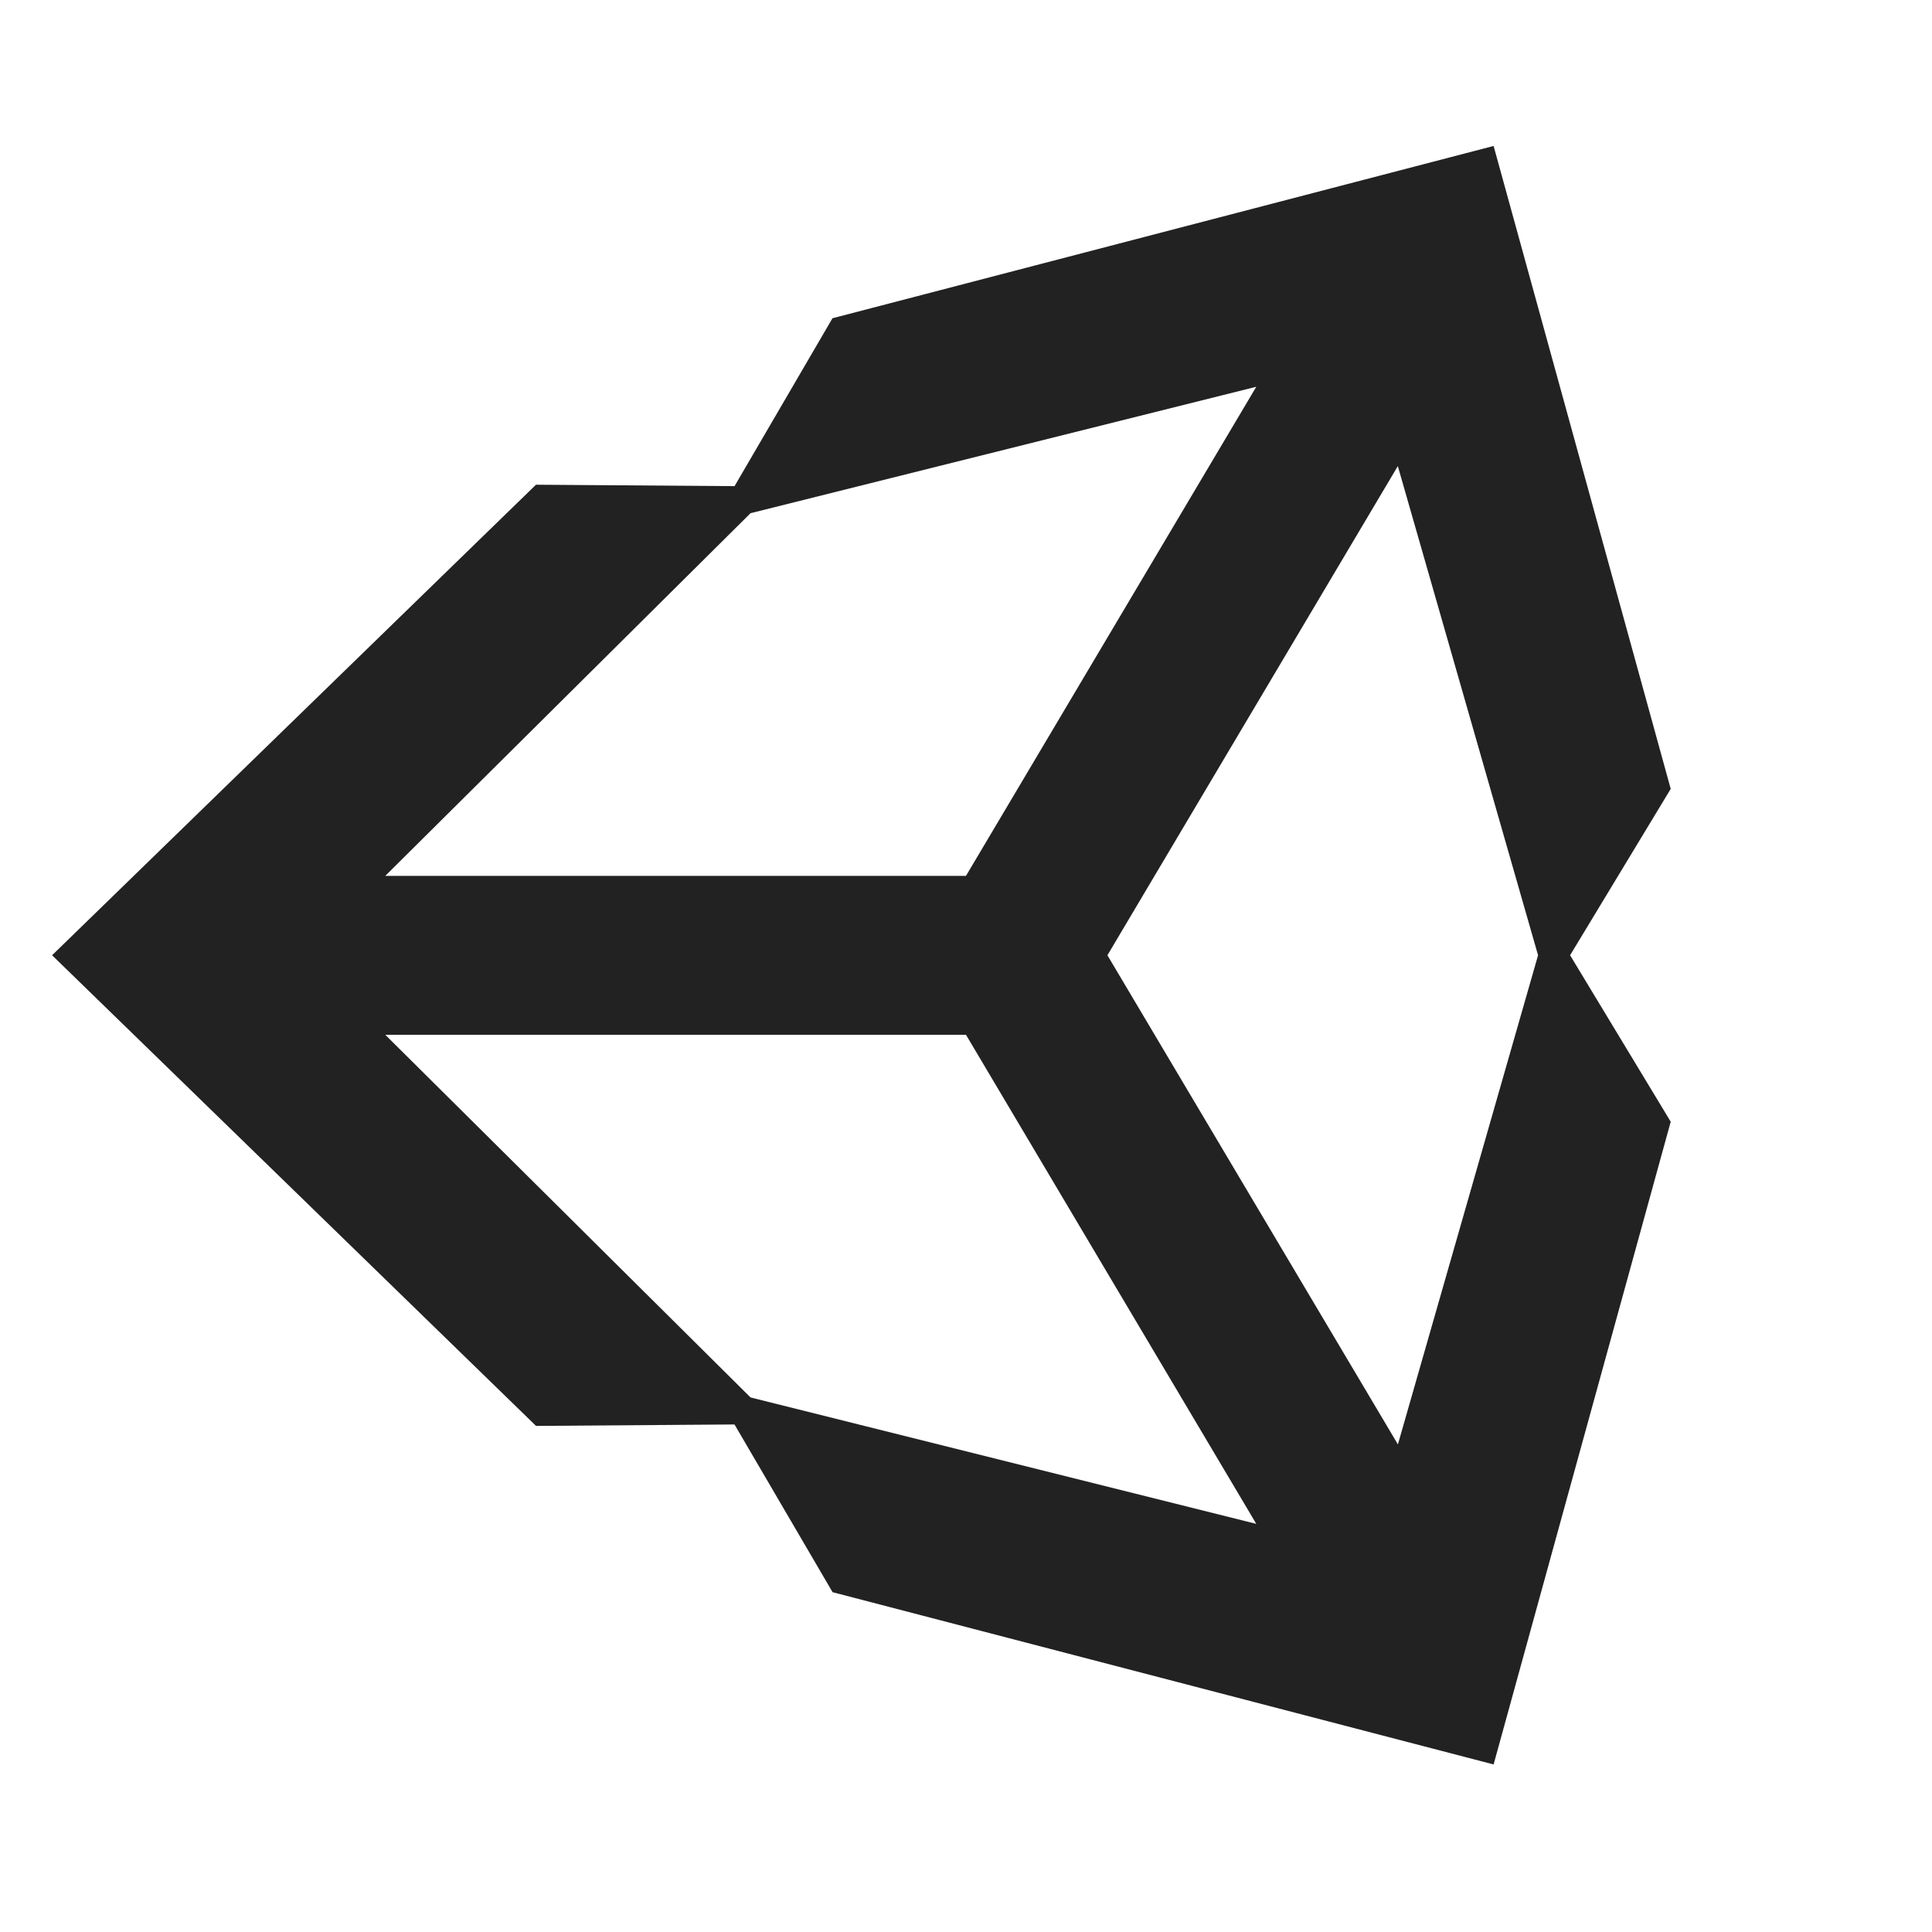 <svg width="80" height="80" viewBox="0 0 80 80" fill="none" xmlns="http://www.w3.org/2000/svg">
<path d="M69.181 32.666L61.847 6.044L34.471 13.178L30.416 20.13L22.193 20.071L2.157 39.555L22.196 59.044L30.414 58.984L34.475 65.929L61.847 73.062L69.181 46.448L65.014 39.555L69.181 32.666ZM31.078 21.25L52.02 16.015L39.999 36.268H15.953L31.078 21.25ZM31.078 57.865L15.953 42.848H39.999L52.02 63.1L31.078 57.865ZM57.884 59.809L45.856 39.555L57.881 19.3L63.688 39.555L57.884 59.809Z" fill="#222222"/>
</svg>
